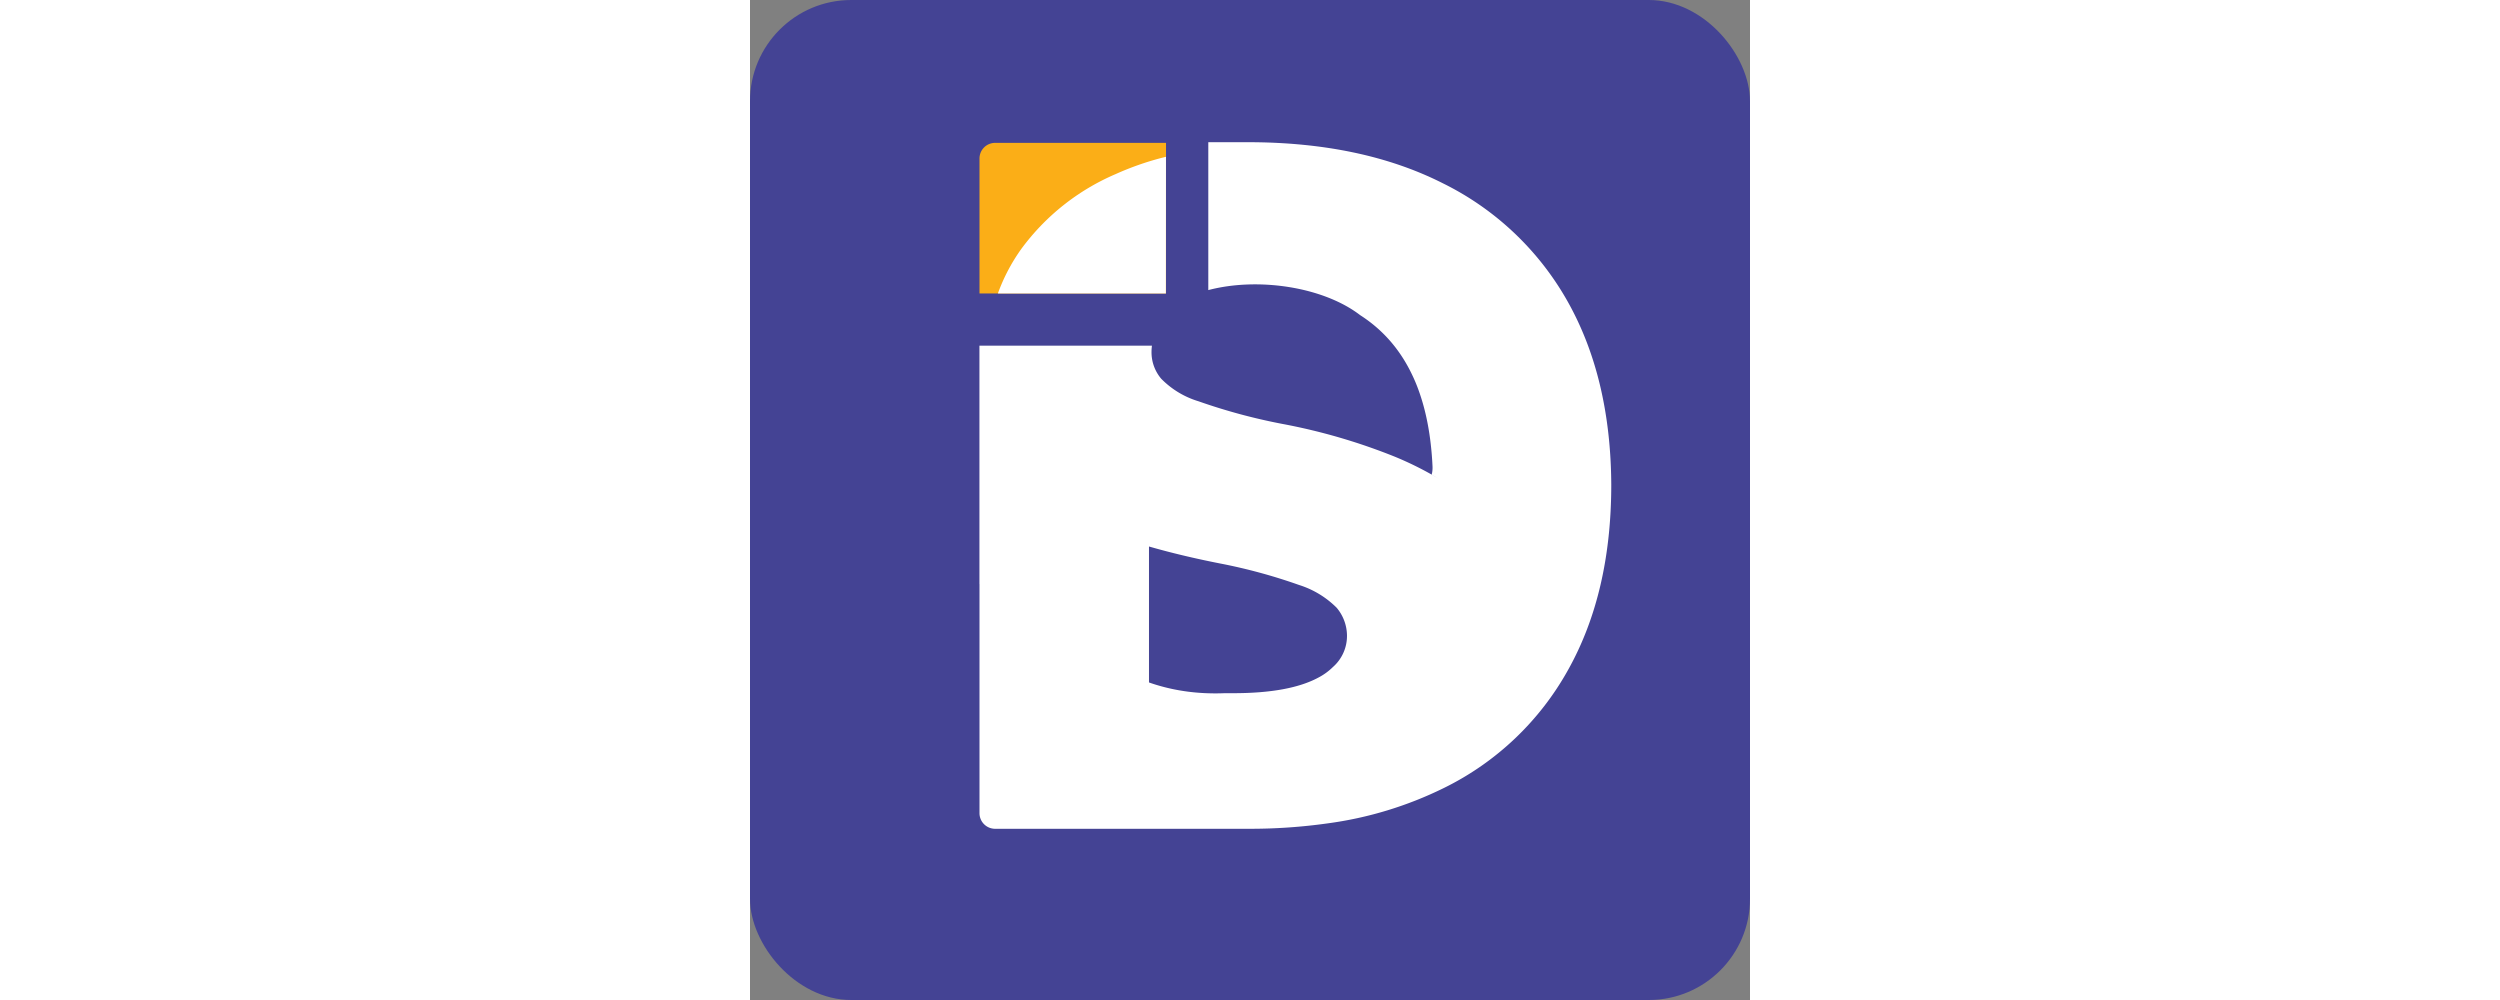 <svg xmlns="http://www.w3.org/2000/svg" fill="none" width="200" height="80" viewBox="0 0 1024 1024"><rect x="0" y="0" width="1024" height="1024" fill="#808080" stroke="none"/><defs><style>.cls-1{fill:#444394;}.cls-2{fill:#fbae17;}.cls-3{fill:#fff;}</style></defs><g id="Camada_2" data-name="Camada 2"><g id="Camada_1-2" data-name="Camada 1"><g id="Camada_2-2" data-name="Camada 2"><g id="Camada_1-2-2" data-name="Camada 1-2"><rect class="cls-1" width="1024" height="1024" rx="103.68"/><g id="b17a9f4f-c408-47a9-bf5f-efd386225291"><g id="a6558fe5-ccb8-47c7-a172-7ececf87f5b0"><path class="cls-2" d="M426,146.29V300.54H235V162.3a16,16,0,0,1,16-16Z"/><path class="cls-3" d="M234.94,353.94V598.08l.06,0V832.68a16,16,0,0,0,16,16H512.43a568.08,568.08,0,0,0,79.05-5.54,385.15,385.15,0,0,0,119.2-36.3,293.29,293.29,0,0,0,127.12-121q44.15-78.95,44.14-189.6-.62-109.62-45-188.1a297.23,297.23,0,0,0-127.73-120.6q-83.07-41.92-199.48-41.93H469.3V297.06c51-13.45,117.81-3.33,155.52,25.67a147.27,147.27,0,0,1,12.28,8.78,142,142,0,0,1,12.06,10.81,140.15,140.15,0,0,1,10.74,12.11,147.19,147.19,0,0,1,9.43,13.43,159.7,159.7,0,0,1,8.11,14.73,168.61,168.61,0,0,1,6.83,16c2.1,5.69,3.94,11.49,5.53,17.35,1.68,6.15,3.08,12.38,4.26,18.65q1.86,9.95,3,20,1.28,11.08,1.8,22.21a29.68,29.68,0,0,1-.46,7.7,3.66,3.66,0,0,0-.24,1.31.6.6,0,0,0,.16.33q4.09,2.34,8.07,4.87-2.46-1.56-4.95-3c-.83-.5-1.67-1-2.5-1.47a2.21,2.21,0,0,1-.62-.4l-1.54-.87a338.93,338.93,0,0,0-36-17.42A609.07,609.07,0,0,0,544.68,434a598,598,0,0,1-85.45-23.1,89.69,89.69,0,0,1-38.15-23.08,41.9,41.9,0,0,1-9.93-27.17,53.87,53.87,0,0,1,.44-6.71ZM596.94,683a62,62,0,0,1-15,10.89q-29.62,15.95-87.1,15.94H486c-25.13,1-49.41-1.88-73-9.5-1.48-.49-3-1-4.44-1.51V559.61c21.7,6.26,46,12.11,72.8,17.39a561.09,561.09,0,0,1,80.83,22,94.56,94.56,0,0,1,38.59,23.38,44.83,44.83,0,0,1,10.54,28.31A42.36,42.36,0,0,1,596.94,683Z"/><path class="cls-3" d="M706.39,491q-2.46-1.56-4.95-3c-.83-.5-1.67-1-2.5-1.47a2.21,2.21,0,0,1-.62-.4Q702.42,488.43,706.39,491Z"/><path class="cls-3" d="M425.83,300.54H254.13l-.21-.3A189.25,189.25,0,0,1,277.74,255a234.43,234.43,0,0,1,96.7-76.74,298.69,298.69,0,0,1,47-16.58l4.51-1.13Z"/><path class="cls-3" d="M698.32,486.09a2.21,2.21,0,0,0,.62.4c.83.47,1.67,1,2.5,1.47q2.49,1.44,4.95,3Q702.42,488.42,698.32,486.09Z"/></g></g></g></g></g></g></svg>
